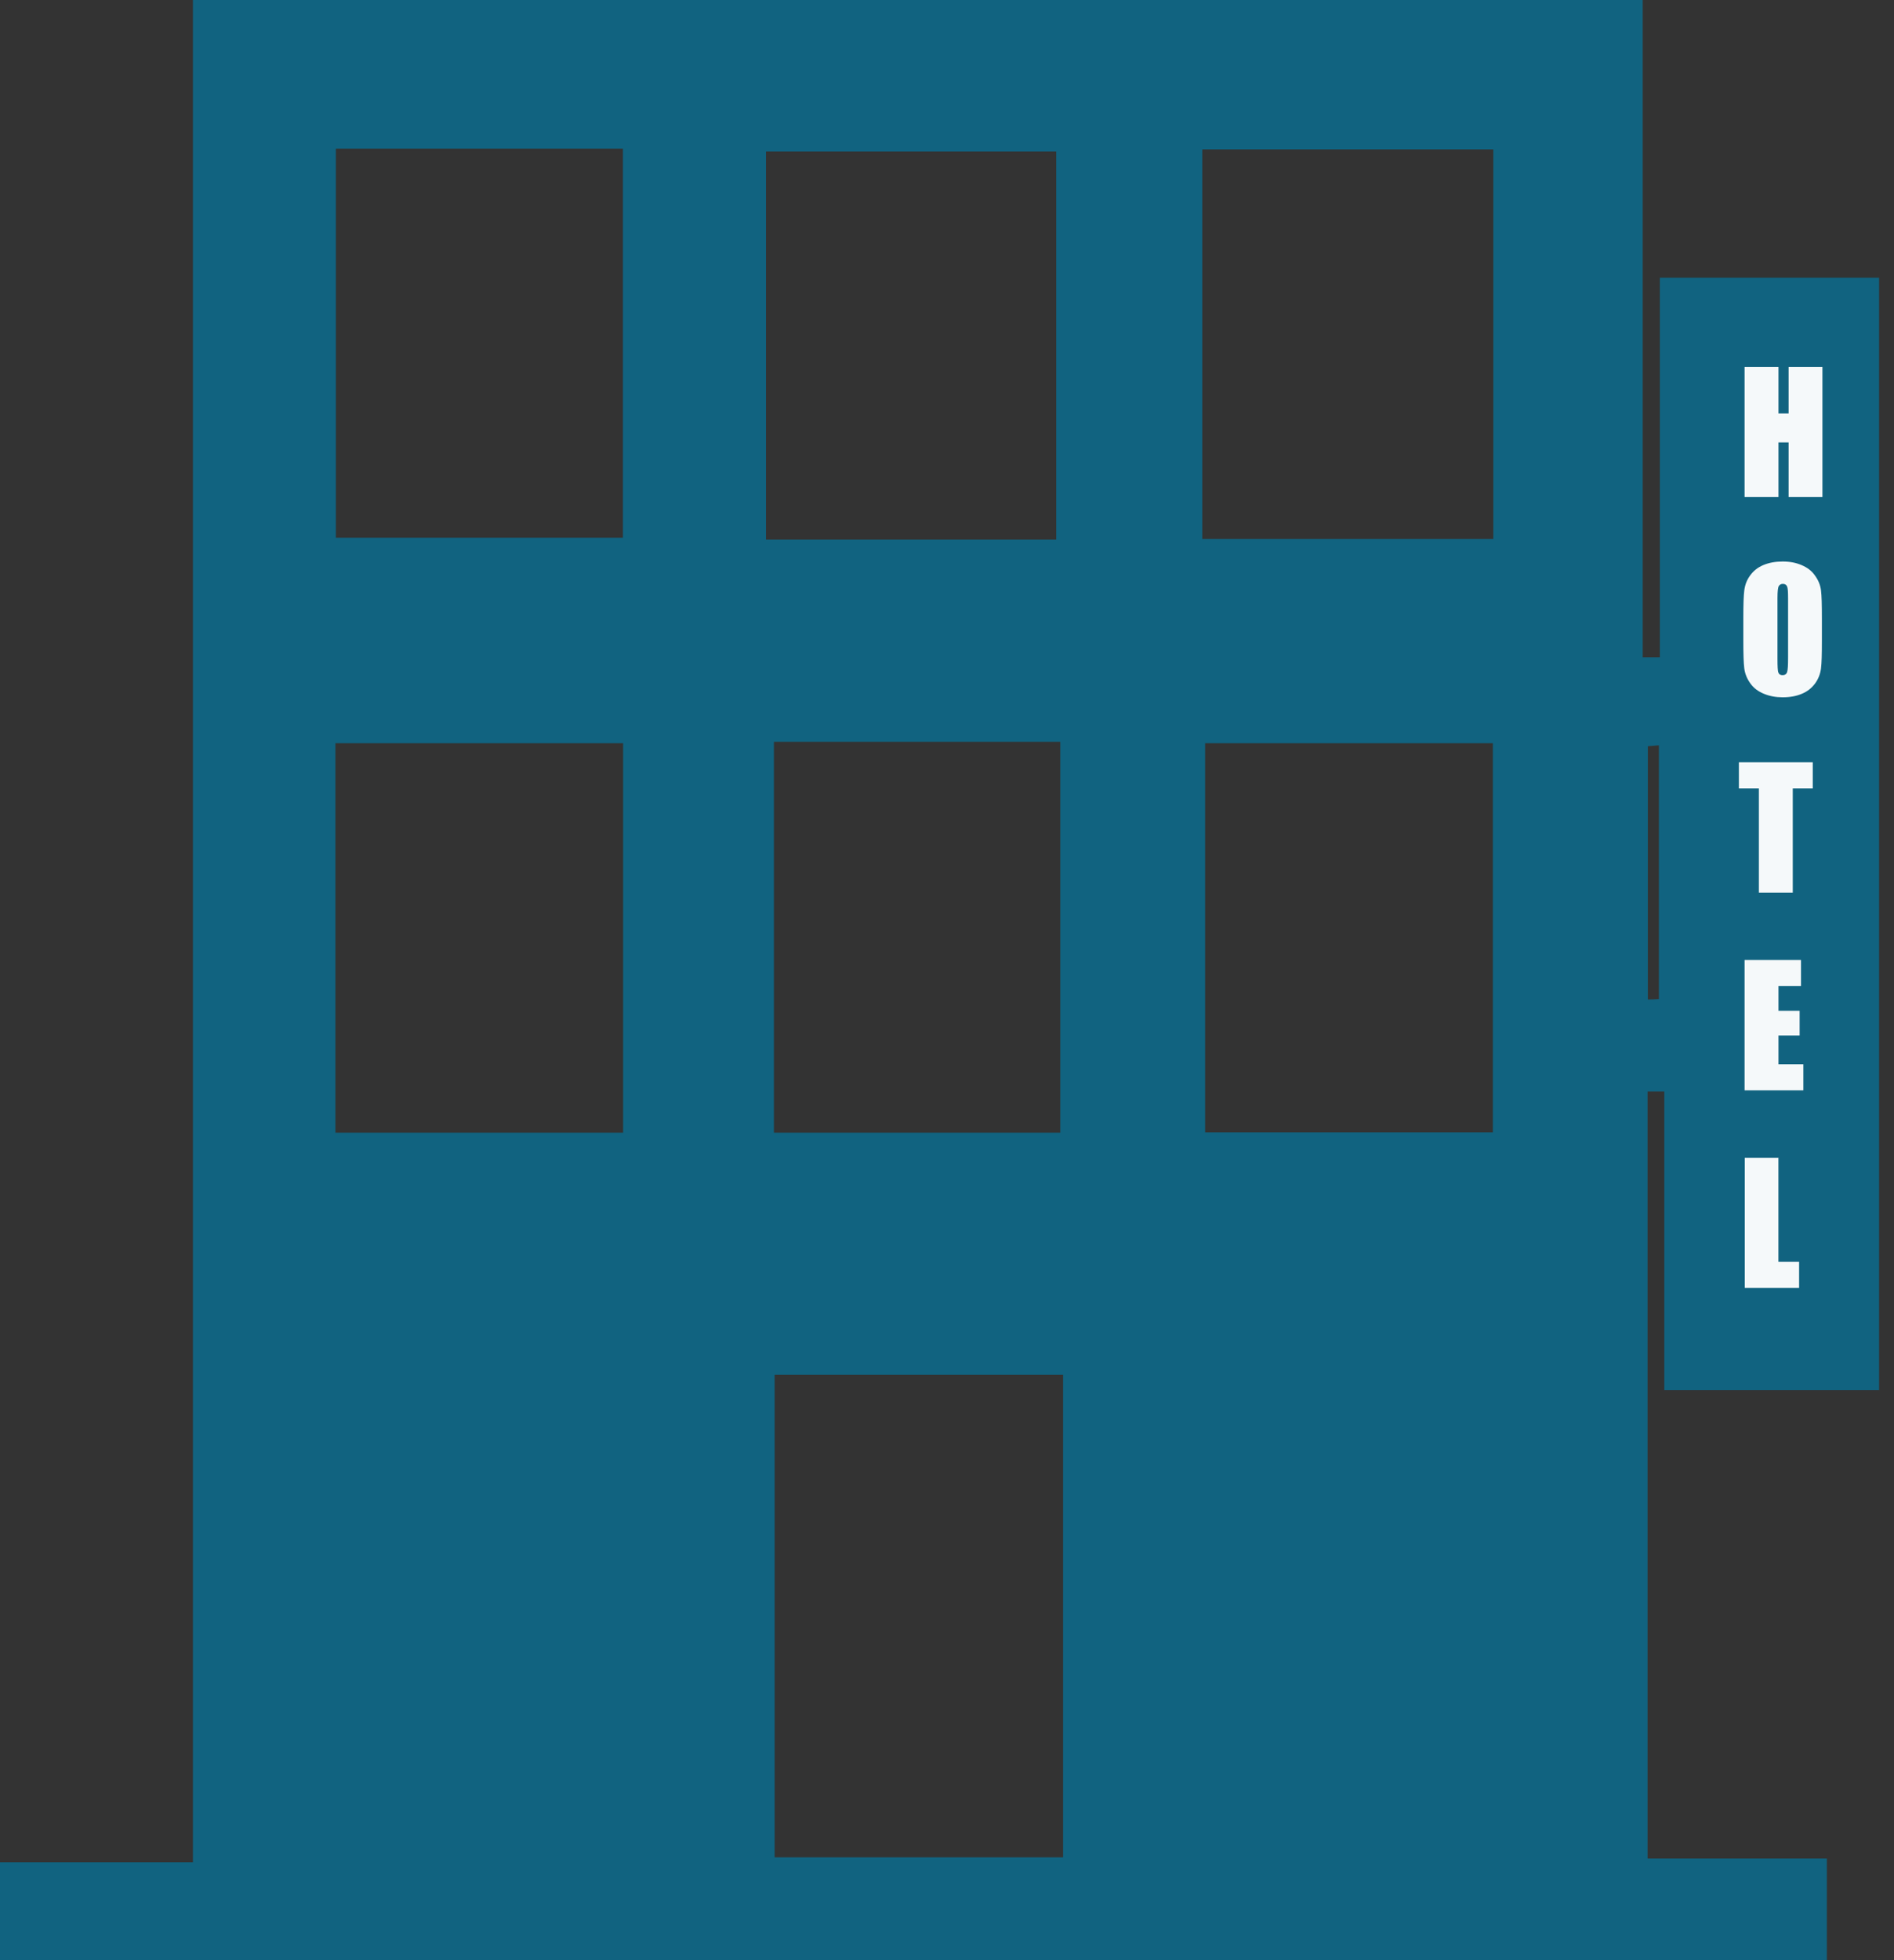 <svg width="29" height="30" viewBox="0 0 29 30" fill="none" xmlns="http://www.w3.org/2000/svg">
<rect x="0" y="0" width="29" height="30" fill="#333333" stroke="none"/>
<path d="M25.415 10.056V4.25H28.772V21.276H25.483V16.706M25.483 16.706C25.397 16.706 25.31 16.706 25.227 16.706V28.444H27.972V30H0V28.502H2.954V0H25.152V10.06H25.415M16.277 21.042H11.861V28.426H16.277V21.042ZM18.409 2.287V8.248H22.865V2.287H18.409ZM5.143 2.276V8.23H9.538V2.276H5.143ZM11.728 8.259H16.172V2.32H11.728V8.259ZM9.541 17.336V11.375H5.136V17.336H9.541ZM22.858 17.332V11.375H18.452V17.332H22.858ZM11.85 11.353V17.336H16.234V11.353H11.85ZM25.4 15.29V11.407V15.29ZM25.4 11.407C25.343 11.411 25.285 11.418 25.231 11.421V15.297C25.289 15.297 25.346 15.294 25.4 15.29" fill="#116380"/>
<path d="M27.904 5.615V7.607H27.386V6.771H27.231V7.607H26.712V5.615H27.231V6.328H27.386V5.615H27.904Z" fill="#F5F9FA"/>
<path d="M27.896 9.808C27.896 10.009 27.893 10.15 27.882 10.233C27.871 10.315 27.842 10.391 27.792 10.46C27.741 10.528 27.677 10.582 27.59 10.618C27.507 10.654 27.407 10.672 27.295 10.672C27.19 10.672 27.093 10.654 27.007 10.618C26.92 10.582 26.852 10.532 26.801 10.46C26.751 10.391 26.719 10.315 26.708 10.233C26.697 10.15 26.693 10.006 26.693 9.8V9.458C26.693 9.257 26.697 9.116 26.708 9.033C26.719 8.95 26.747 8.875 26.798 8.806C26.848 8.738 26.913 8.684 27 8.648C27.086 8.612 27.183 8.594 27.295 8.594C27.407 8.594 27.497 8.612 27.583 8.648C27.669 8.684 27.738 8.734 27.788 8.806C27.839 8.875 27.871 8.95 27.882 9.033C27.893 9.116 27.896 9.26 27.896 9.465V9.808ZM27.378 9.152C27.378 9.058 27.374 9.001 27.363 8.976C27.352 8.95 27.331 8.936 27.299 8.936C27.27 8.936 27.252 8.947 27.237 8.968C27.223 8.99 27.216 9.051 27.216 9.152V10.081C27.216 10.197 27.219 10.269 27.23 10.294C27.241 10.323 27.262 10.334 27.295 10.334C27.327 10.334 27.352 10.319 27.363 10.287C27.374 10.254 27.378 10.182 27.378 10.063V9.148V9.152Z" fill="#F5F9FA"/>
<path d="M27.756 11.666V12.066H27.45V13.662H26.931V12.066H26.625V11.666H27.756Z" fill="#F5F9FA"/>
<path d="M26.712 14.692H27.576V15.092H27.231V15.47H27.555V15.848H27.231V16.288H27.612V16.687H26.712V14.695V14.692Z" fill="#F5F9FA"/>
<path d="M27.23 17.717V19.312H27.547V19.712H26.715V17.72H27.233L27.23 17.717Z" fill="#F5F9FA"/>
</svg>
